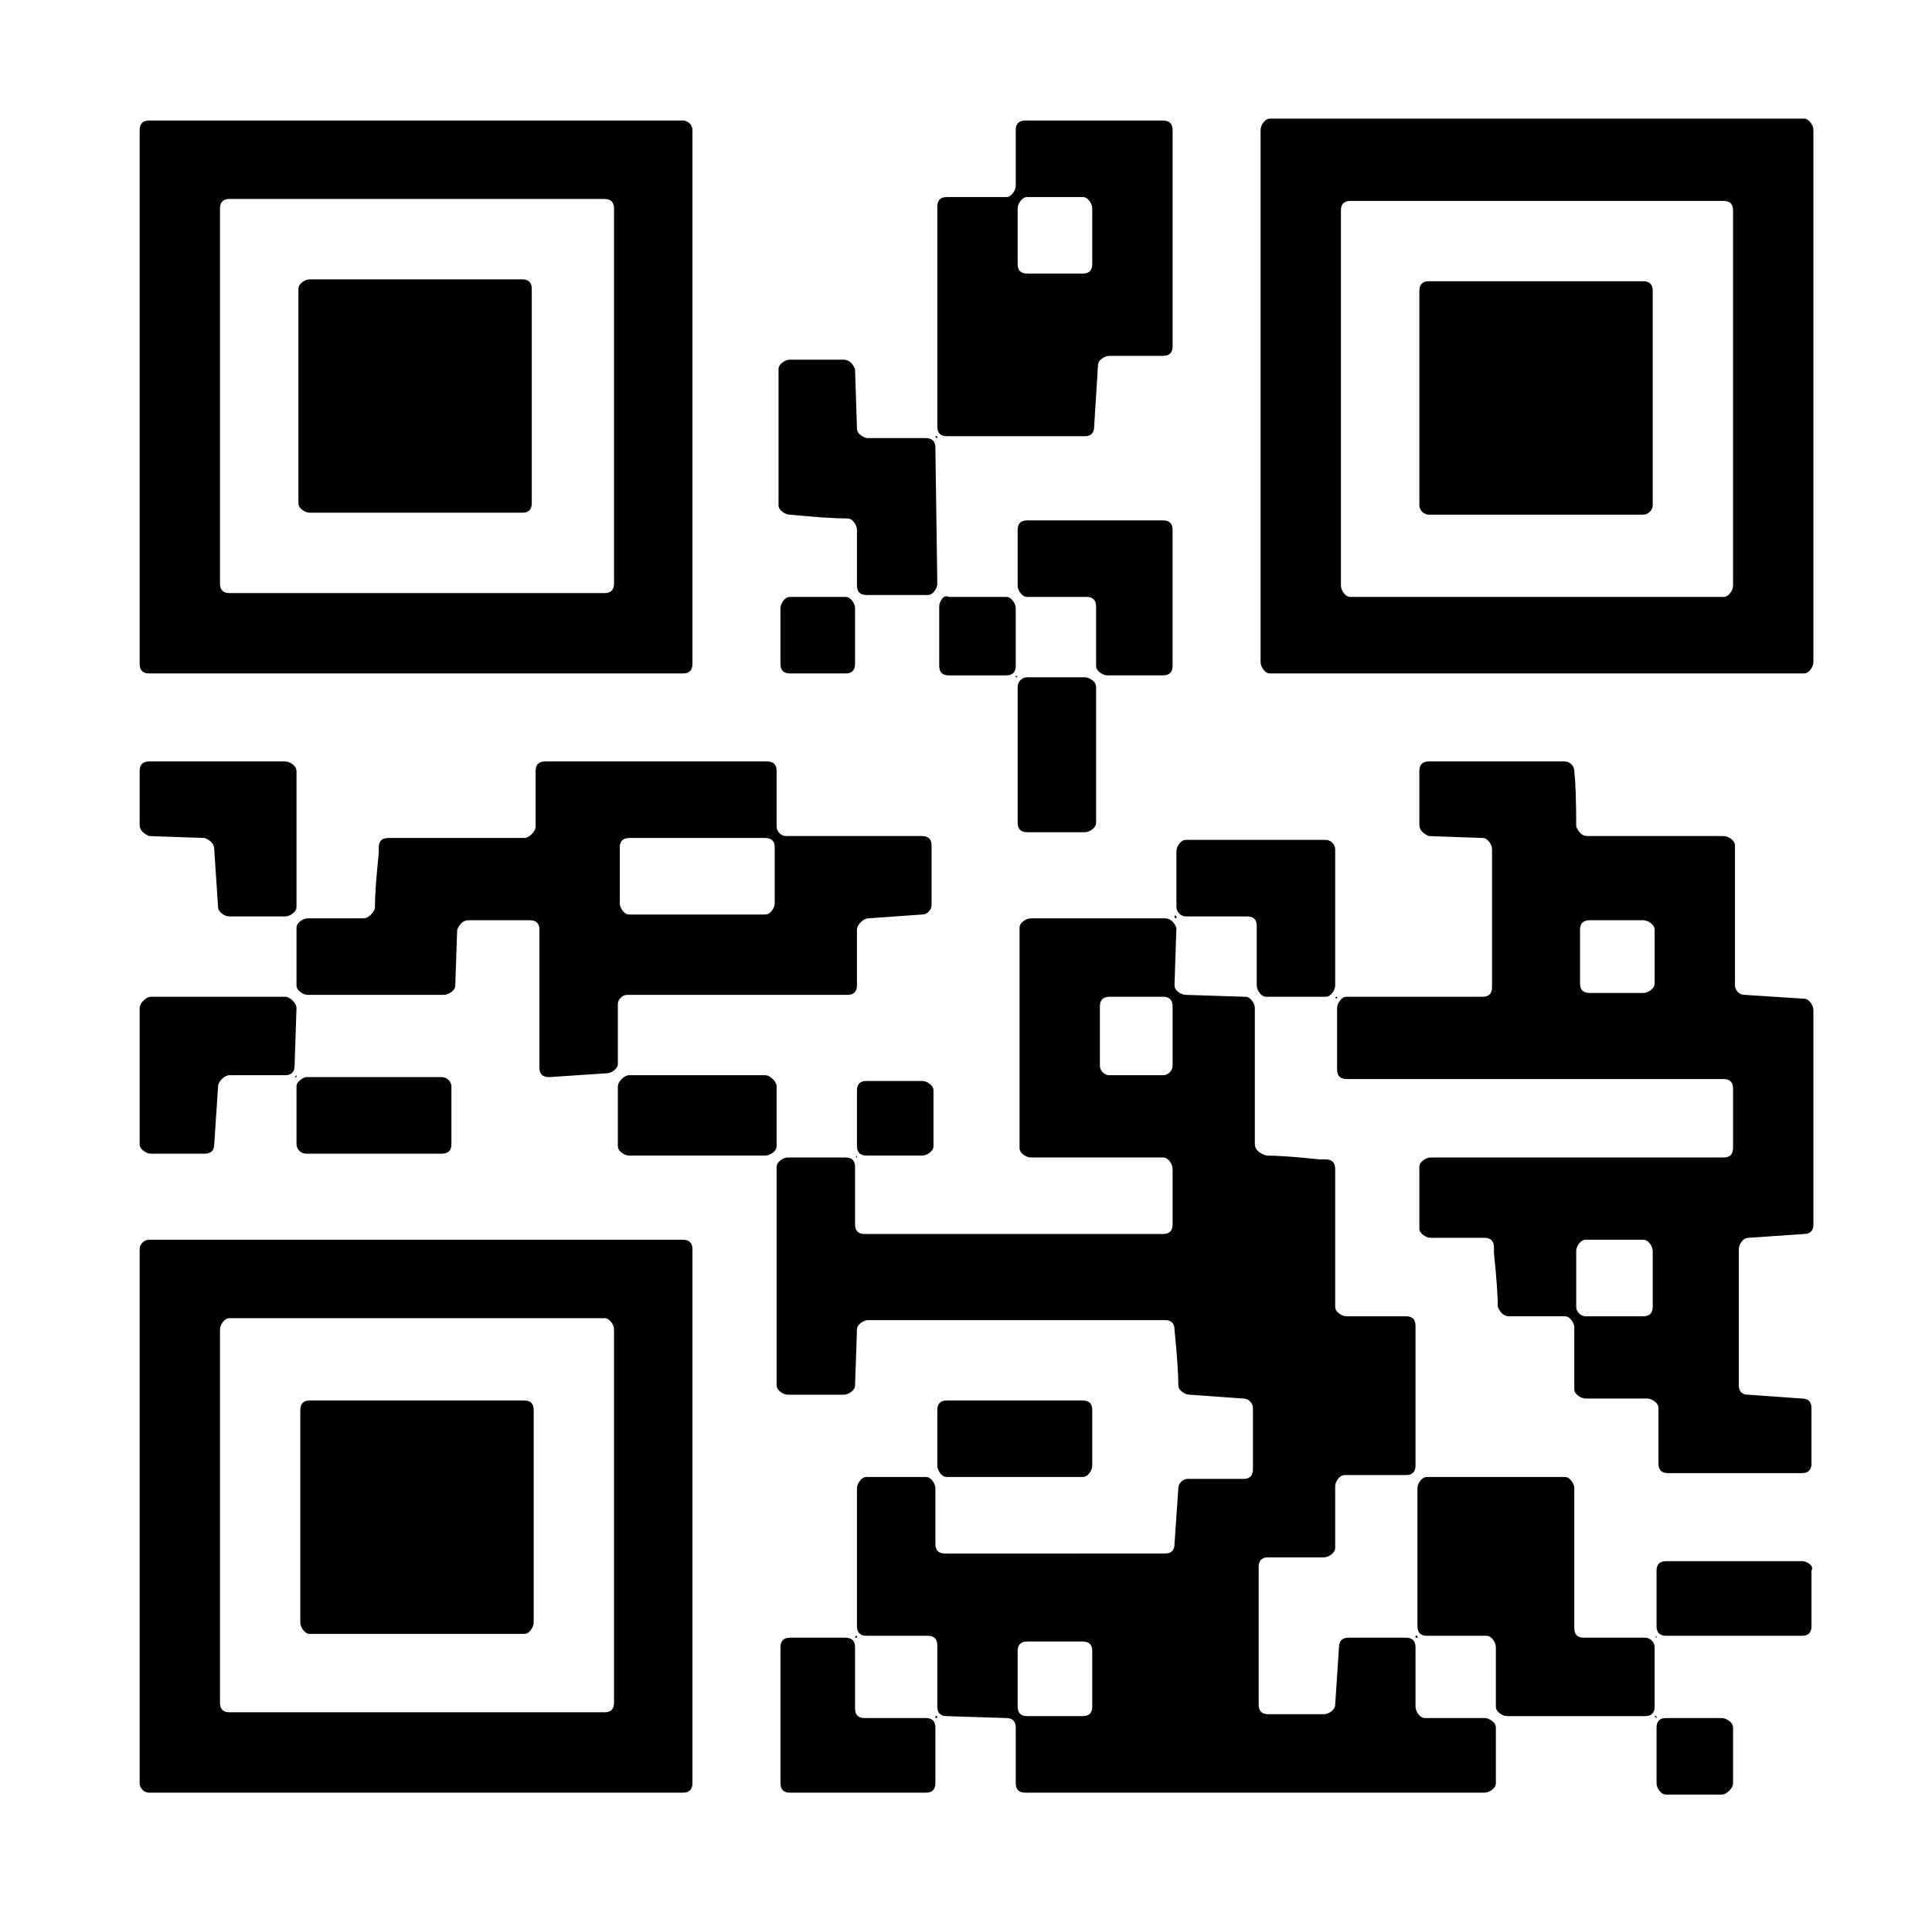 <svg xmlns="http://www.w3.org/2000/svg" viewBox="-10 0 1010 1000"><path d="M437 605h1v0zm42 167v1zh.5zm-83-167zm251-84zh-1zm-48-41h-70q-2 0-4 1.5t-2 3.5v115q0 2 2 3.5t4 1.5h69q2 0 3.5 2t1.5 4v29q0 5-5 5H442q-5 0-5-5v-30q0-5-5-5h-30q-2 0-4 1.5t-2 3.5v114q0 2 2 3.5t4 1.5h29q2 0 4-1.5t2-3.5l1-29q0-2 2-3.5t4-1.5h155q5 0 5 5 2 20 2 29 0 2 2 3.5t4 1.5l28 2q2 0 3.5 1.5t1.5 3.5v32q0 5-5 5h-29q-2 0-3.5 1.5T606 778l-2 29q0 5-5 5H484q-5 0-5-5v-29q0-2-1.5-4t-3.5-2h-31q-2 0-3.5 2t-1.5 4v72q0 5 5 5h32q5 0 5 5v32q0 5 5 5l31 1q5 0 5 5v29q0 5 5 5h240q2 0 4-1.5t2-3.5v-29q0-2-2-3.5t-4-1.5h-31q-2 0-3.5-2t-1.5-4v-31q0-5-5-5h-30q-5 0-5 5l-2 30q0 2-2 3.5t-4 1.5h-29q-5 0-5-5v-72q0-5 5-5h29q2 0 4-1.5t2-3.5v-32q0-2 1.5-4t3.5-2h32q5 0 5-5v-73q0-5-5-5h-31q-2 0-4-1.5t-2-3.5v-72q0-5-5-5h-3q-19-2-28-2-6-2-6-6v-71q0-2-1.5-4t-3.5-2l-31-1q-2 0-4-1.5t-2-3.5l1-30q-2-5-6-5zm-43 417h-29q-5 0-5-5v-29q0-5 5-5h29q5 0 5 5v29q0 5-5 5zm9-340v-31q0-5 5-5h28q5 0 5 5v31q0 2-1.5 3.5T598 562h-28q-2 0-3.5-1.5T565 557zm373 83V528q0-2-1.5-4t-3.5-2l-31-2q-2 0-3.5-1.5T897 515v-73q0-2-2-3.5t-4-1.5h-71q-4 0-6-5 0-20-1-29 0-2-1.5-3.5T808 398h-71q-5 0-5 5v28q0 4 5 6l28 1q2 0 3.5 2t1.5 4v72q0 5-5 5h-71q-2 0-3.5 2t-1.5 4v32q0 5 5 5h197q5 0 5 5v31q0 5-5 5H738q-2 0-4 1.5t-2 3.5v32q0 2 2 3.5t4 1.5h28q5 0 5 5v3q2 19 2 28 2 5 6 5h29q2 0 3.5 2t1.5 4v32q0 2 2 3.5t4 1.5h32q2 0 4 1.5t2 3.5v29q0 5 5 5h70q5 0 5-5v-29q0-5-5-5l-28-2q-5 0-5-5v-71q0-2 1.5-4t3.5-2l29-2q5 0 5-5zm-89-121h-28q-5 0-5-5v-28q0-5 5-5h28q2 0 4 1.5t2 3.5v28q0 2-2 3.5t-4 1.5zm0 169h-30q-2 0-3.5-1.5T814 683v-29q0-2 1.5-4t3.5-2h30q2 0 3.5 2t1.5 4v29q0 5-5 5zM689 522v-1h-.5l-.5.5zM68 937h279q5 0 5-5V653q0-5-5-5H68q-2 0-3.5 1.5T63 653v279q0 2 1.5 3.5T68 937zm42-248h196q2 0 3.5 2t1.5 4v195q0 5-5 5H110q-5 0-5-5V695q0-2 1.5-4t3.5-2zM347 63H68q-5 0-5 5v279q0 5 5 5h279q5 0 5-5V68q0-2-1.5-3.5T347 63zm-41 247H110q-5 0-5-5V109q0-5 5-5h196q5 0 5 5v196q0 5-5 5zM933 62H654q-2 0-3.5 2t-1.5 4v278q0 2 1.5 4t3.5 2h279q2 0 3.5-2t1.5-4V68q0-2-1.5-4t-3.5-2zm-42 250H696q-2 0-3.5-2t-1.5-4V110q0-5 5-5h195q5 0 5 5v196q0 2-1.5 4t-3.5 2zM145 521zm0-41v-1zm293 35v-29q0-2 2-4t4-2l28-2q2 0 3.5-1.5t1.5-3.5v-31q0-5-5-5h-71q-2 0-3.5-1.5T396 432v-29q0-5-5-5H275q-5 0-5 5v29q0 2-2 4t-4 2h-71q-5 0-5 5v3q-2 19-2 28 0 2-2 4t-4 2h-29q-2 0-4 1.5t-2 3.5v30q0 2 2 3.5t4 1.5h71q2 0 4-1.5t2-3.5l1-29q2-5 6-5h32q5 0 5 5v72q0 5 5 5l30-2q2 0 4-1.5t2-3.5v-31q0-2 1.5-3.5t3.5-1.5h115q5 0 5-5zm-119-77h71q5 0 5 5v29q0 2-1.5 4t-3.5 2h-71q-2 0-3.5-2t-1.5-4v-29q0-5 5-5zm251-252h28q5 0 5-5V68q0-5-5-5h-72q-5 0-5 5v29q0 2-1.5 4t-3.5 2h-31q-5 0-5 5v115q0 5 5 5h72q5 0 5-5l2-32q0-2 2-3.5t4-1.5zm-14-43h-29q-5 0-5-5v-29q0-2 1.5-4t3.5-2h29q2 0 3.5 2t1.5 4v29q0 5-5 5zm-77 85zh1zm376 628h1v0zm1 41h-1v0q0 1 1 0zm-84 0v1zm-41-41h-1v-1h1zm0-84h-1v0zm41 89v31q0 2 2 3.5t4 1.5h72q5 0 5-5v-31q0-2-1.5-3.5T850 856h-32q-5 0-5-5v-73q0-2-1.5-4t-3.5-2h-72q-2 0-3.5 2t-1.5 4v72q0 5 5 5h31q2 0 3.5 2t1.5 4zM438 312zm5-1h32q2 0 3.5-2t1.5-4l-1-71q0-5-5-5h-30q-2 0-4-1.5t-2-3.5l-1-31q-2-5-6-5h-28q-2 0-4 1.5t-2 3.5v71q0 2 2 3.5t4 1.5q20 2 30 2 2 0 3.5 2t1.5 4v29q0 5 5 5zm36-83v.5l1 .5v-1 0zm-41 628v-1 0q-1 0-1 1v0zm-6 0h-29q-5 0-5 5v71q0 5 5 5h71q5 0 5-5v-29q0-5-5-5h-32q-5 0-5-5v-32q0-5-5-5zm48 41q0 1-.5 1h-.5v-1 0zM145 521zm-76 82h28q5 0 5-5l2-30q0-2 2-4t4-2h29q5 0 5-5l1-30q0-2-2-4t-4-2H69q-2 0-4 2t-2 4v71q0 2 2 3.5t4 1.5zm76-41-1 1h1zm544-41zh-1zm-84-42zv1q-1 0-1-1t1 0zm0-34v29q0 2 1.5 3.5t3.5 1.5h32q5 0 5 5v31q0 2 1.5 4t3.5 2h31q2 0 3.5-2t1.5-4v-71q0-2-1.5-3.5T683 439h-73q-2 0-3.5 2t-1.5 4zM63 403v28q0 4 5 6l29 1q5 2 5 6l2 30q0 2 2 3.5t4 1.5h29q2 0 4-1.5t2-3.5v-71q0-2-2-3.5t-4-1.5H68q-5 0-5 5zm82 76zm424-126h29q5 0 5-5v-71q0-5-5-5h-71q-5 0-5 5v29q0 2 1.5 4t3.5 2h31q5 0 5 5v31q0 2 2 3.5t4 1.5zM226 598v-30q0-2-1.5-3.5T221 563h-71q-1 0-3 1.5t-2 3.5v30q0 2 1.5 3.5t3.5 1.5h71q5 0 5-5zm-81-35zm168-1v-1zm0 6v31q0 2 2 3.5t4 1.5h71q2 0 4-1.5t2-3.5v-31q0-2-2-4t-4-2h-71q-2 0-4 2t-2 4zm83 37v-1zm460 251zv-1 0q-1 1 0 1zm76-40h-71q-5 0-5 5v29q0 5 5 5h71q5 0 5-5v-29q1-2-1-3.5t-4-1.5zM563 354zv-1zm-36 81h30q2 0 4-1.5t2-3.5v-71q0-2-2-3.5t-4-1.5h-30q-2 0-3.5 1.5T522 359v71q0 5 5 5zm29 297h-71q-5 0-5 5v29q0 2 1.5 4t3.5 2h71q2 0 3.5-2t1.5-4v-29q0-5-5-5zm-77 40h1zm377 125q-1 1 0 1t0 0zm40 35v-29q0-2-2-3.5t-4-1.5h-29q-5 0-5 5v29q0 2 1.5 4t3.5 2h29q2 0 4-2t2-4zM472 565h-29q-5 0-5 5v29q0 5 5 5h29q2 0 4-1.5t2-3.5v-29q0-2-2-3.5t-4-1.5zm-34 40zv-1 0q-1 1 0 1zm83-293h1zm-40-1h-1v0zm41 43h-1v-1zm-1-6v-30q0-2-1.5-4t-3.5-2h-30q-2-1-3.5 1t-1.5 4v31q0 5 5 5h30q5 0 5-5zm-118 4h29q5 0 5-5v-29q0-2-1.5-4t-3.5-2h-29q-2 0-3.5 2t-1.5 4v29q0 5 5 5zm35-40h-1zM152 854h112q2 0 3.5-2t1.5-4V737q0-5-5-5H152q-5 0-5 5v111q0 2 1.5 4t3.5 2zm111-708H152q-2 0-4 1.5t-2 3.5v112q0 2 2 3.5t4 1.5h111q5 0 5-5V151q0-5-5-5zm586 1H737q-5 0-5 5v112q0 2 1.5 3.5t3.5 1.5h112q2 0 3.5-1.5t1.5-3.5V152q0-5-5-5z"/></svg>